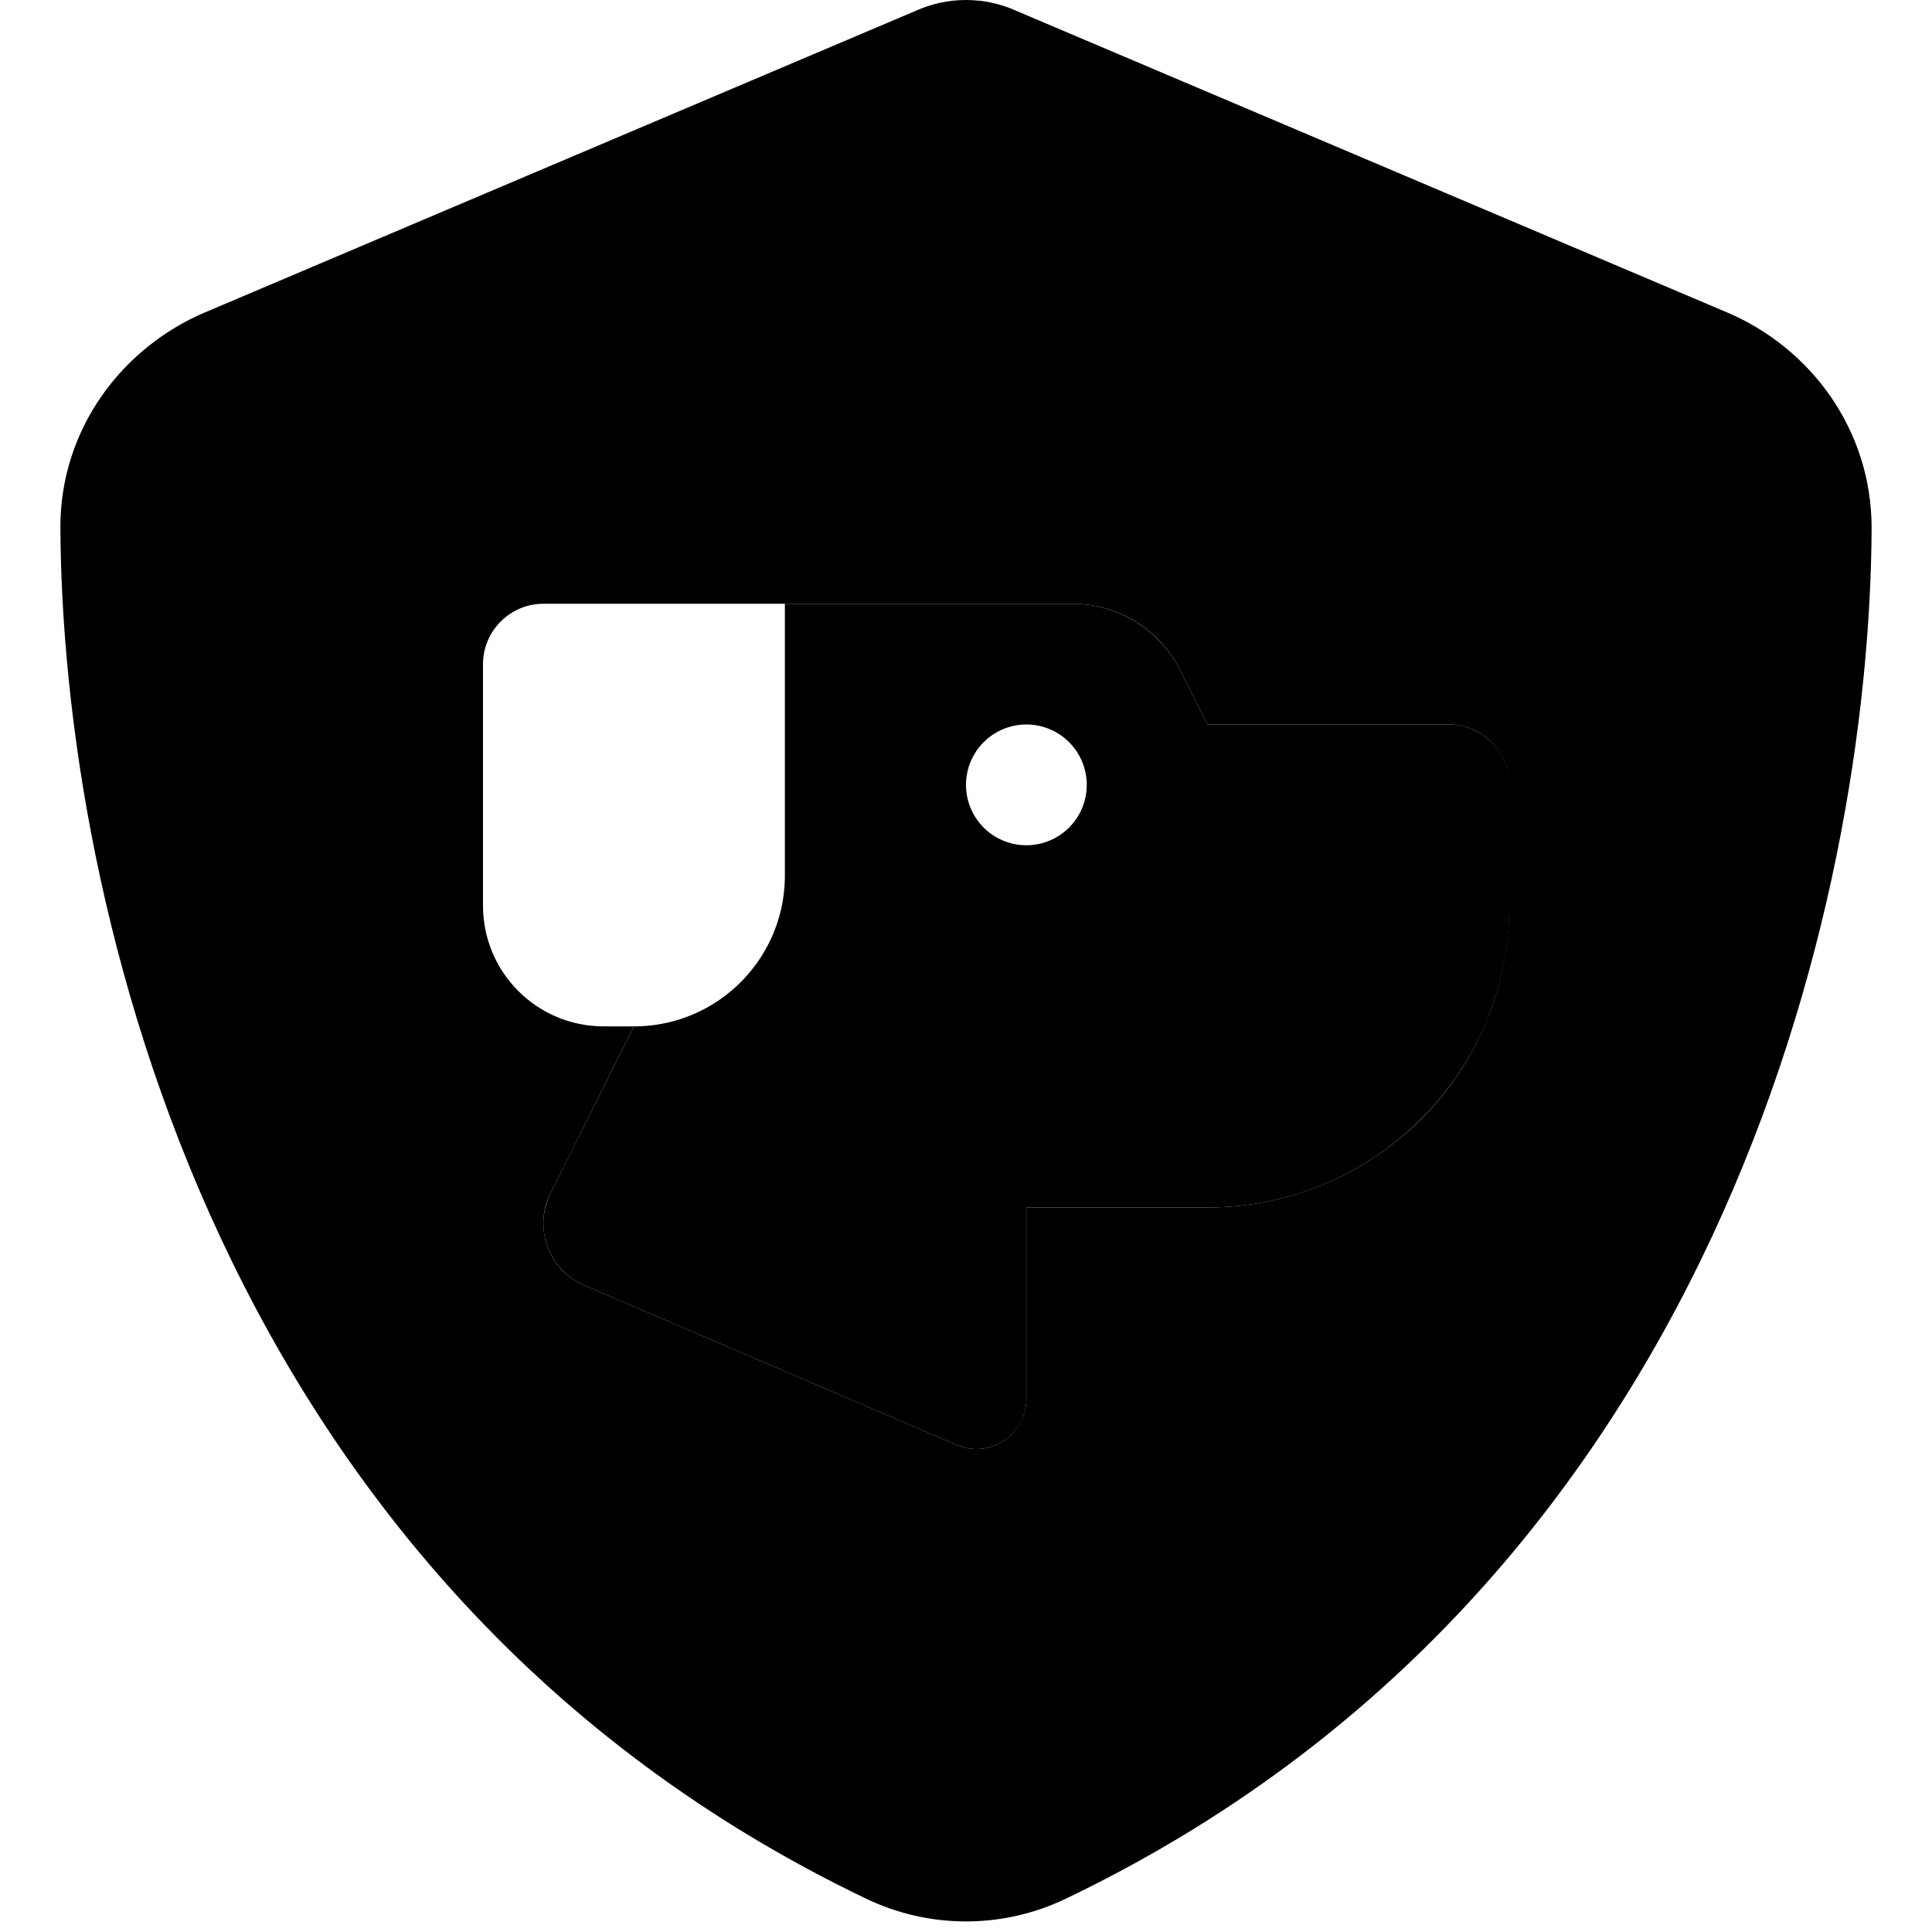 <svg xmlns="http://www.w3.org/2000/svg" viewBox="0 0 512 512"><path class="pr-icon-duotone-secondary" d="M16 139.7c.5 99.5 41.3 281 213.6 363.5c16.7 8 36.1 8 52.8 0C454.7 420.7 495.5 239.2 496 140c0-26.4-16.4-47.9-38.3-57.2L269.4 2.9C265.2 1 260.7 0 256 0s-9.2 1-13.4 2.9L54.3 82.8C32.4 92.1 16 113.6 16 139.7zM128 176c0-8.8 7.2-16 16-16l56 0 8 0 24 0 52.2 0c12.1 0 23.2 6.8 28.6 17.7L320 192l64 0c4.4 0 8.4 1.8 11.3 4.7c1.4 1.5 2.6 3.2 3.4 5.1c.4 1 .7 2 .9 3c.1 .5 .2 1.1 .2 1.6s.1 1 .1 1.3l0 .4c0 10.7 0 21.3 0 32.3c0 1.4 0 2.7-.1 4.1c-.1 1.2-.2 2.5-.3 3.9c-.3 2.7-.7 5.3-1.2 7.9c-1.1 5.2-2.6 10.2-4.7 15c-4 9.6-9.9 18.2-17.1 25.4C362.1 311 342.1 320 320 320l-48 0c0 16.9 0 33.8 0 51c0 .3 0 .7-.1 1.1c0 .4-.1 .9-.2 1.3c-.2 .9-.4 1.7-.8 2.5c-.7 1.6-1.6 3-2.8 4.2c-2.4 2.4-5.7 3.9-9.4 3.9c-1.8 0-3.6-.4-5.2-1.1c-32.9-14.1-65.8-28.2-98.7-42.3c-6.6-2.8-10.8-9.3-10.8-16.4c0-2.8 .6-5.5 1.9-8c7.4-14.7 14.7-29.5 22.1-44.2l-8 0c-17.7 0-32-14.3-32-32l0-64z"/><path class="pr-icon-duotone-primary" d="M168 272l-22.1 44.2c-1.2 2.5-1.9 5.2-1.9 8c0 7.1 4.3 13.6 10.8 16.4l98.7 42.3c1.7 .7 3.4 1.1 5.2 1.1c7.3 0 13.3-5.9 13.3-13.3l0-50.7 48 0c44.2 0 80-35.8 80-80l0-32c0-8.8-7.2-16-16-16l-64 0-7.2-14.3c-5.4-10.8-16.5-17.7-28.6-17.7L232 160l-24 0 0 72c0 22.1-17.9 40-40 40zm88-64a16 16 0 1 1 32 0 16 16 0 1 1 -32 0z"/></svg>